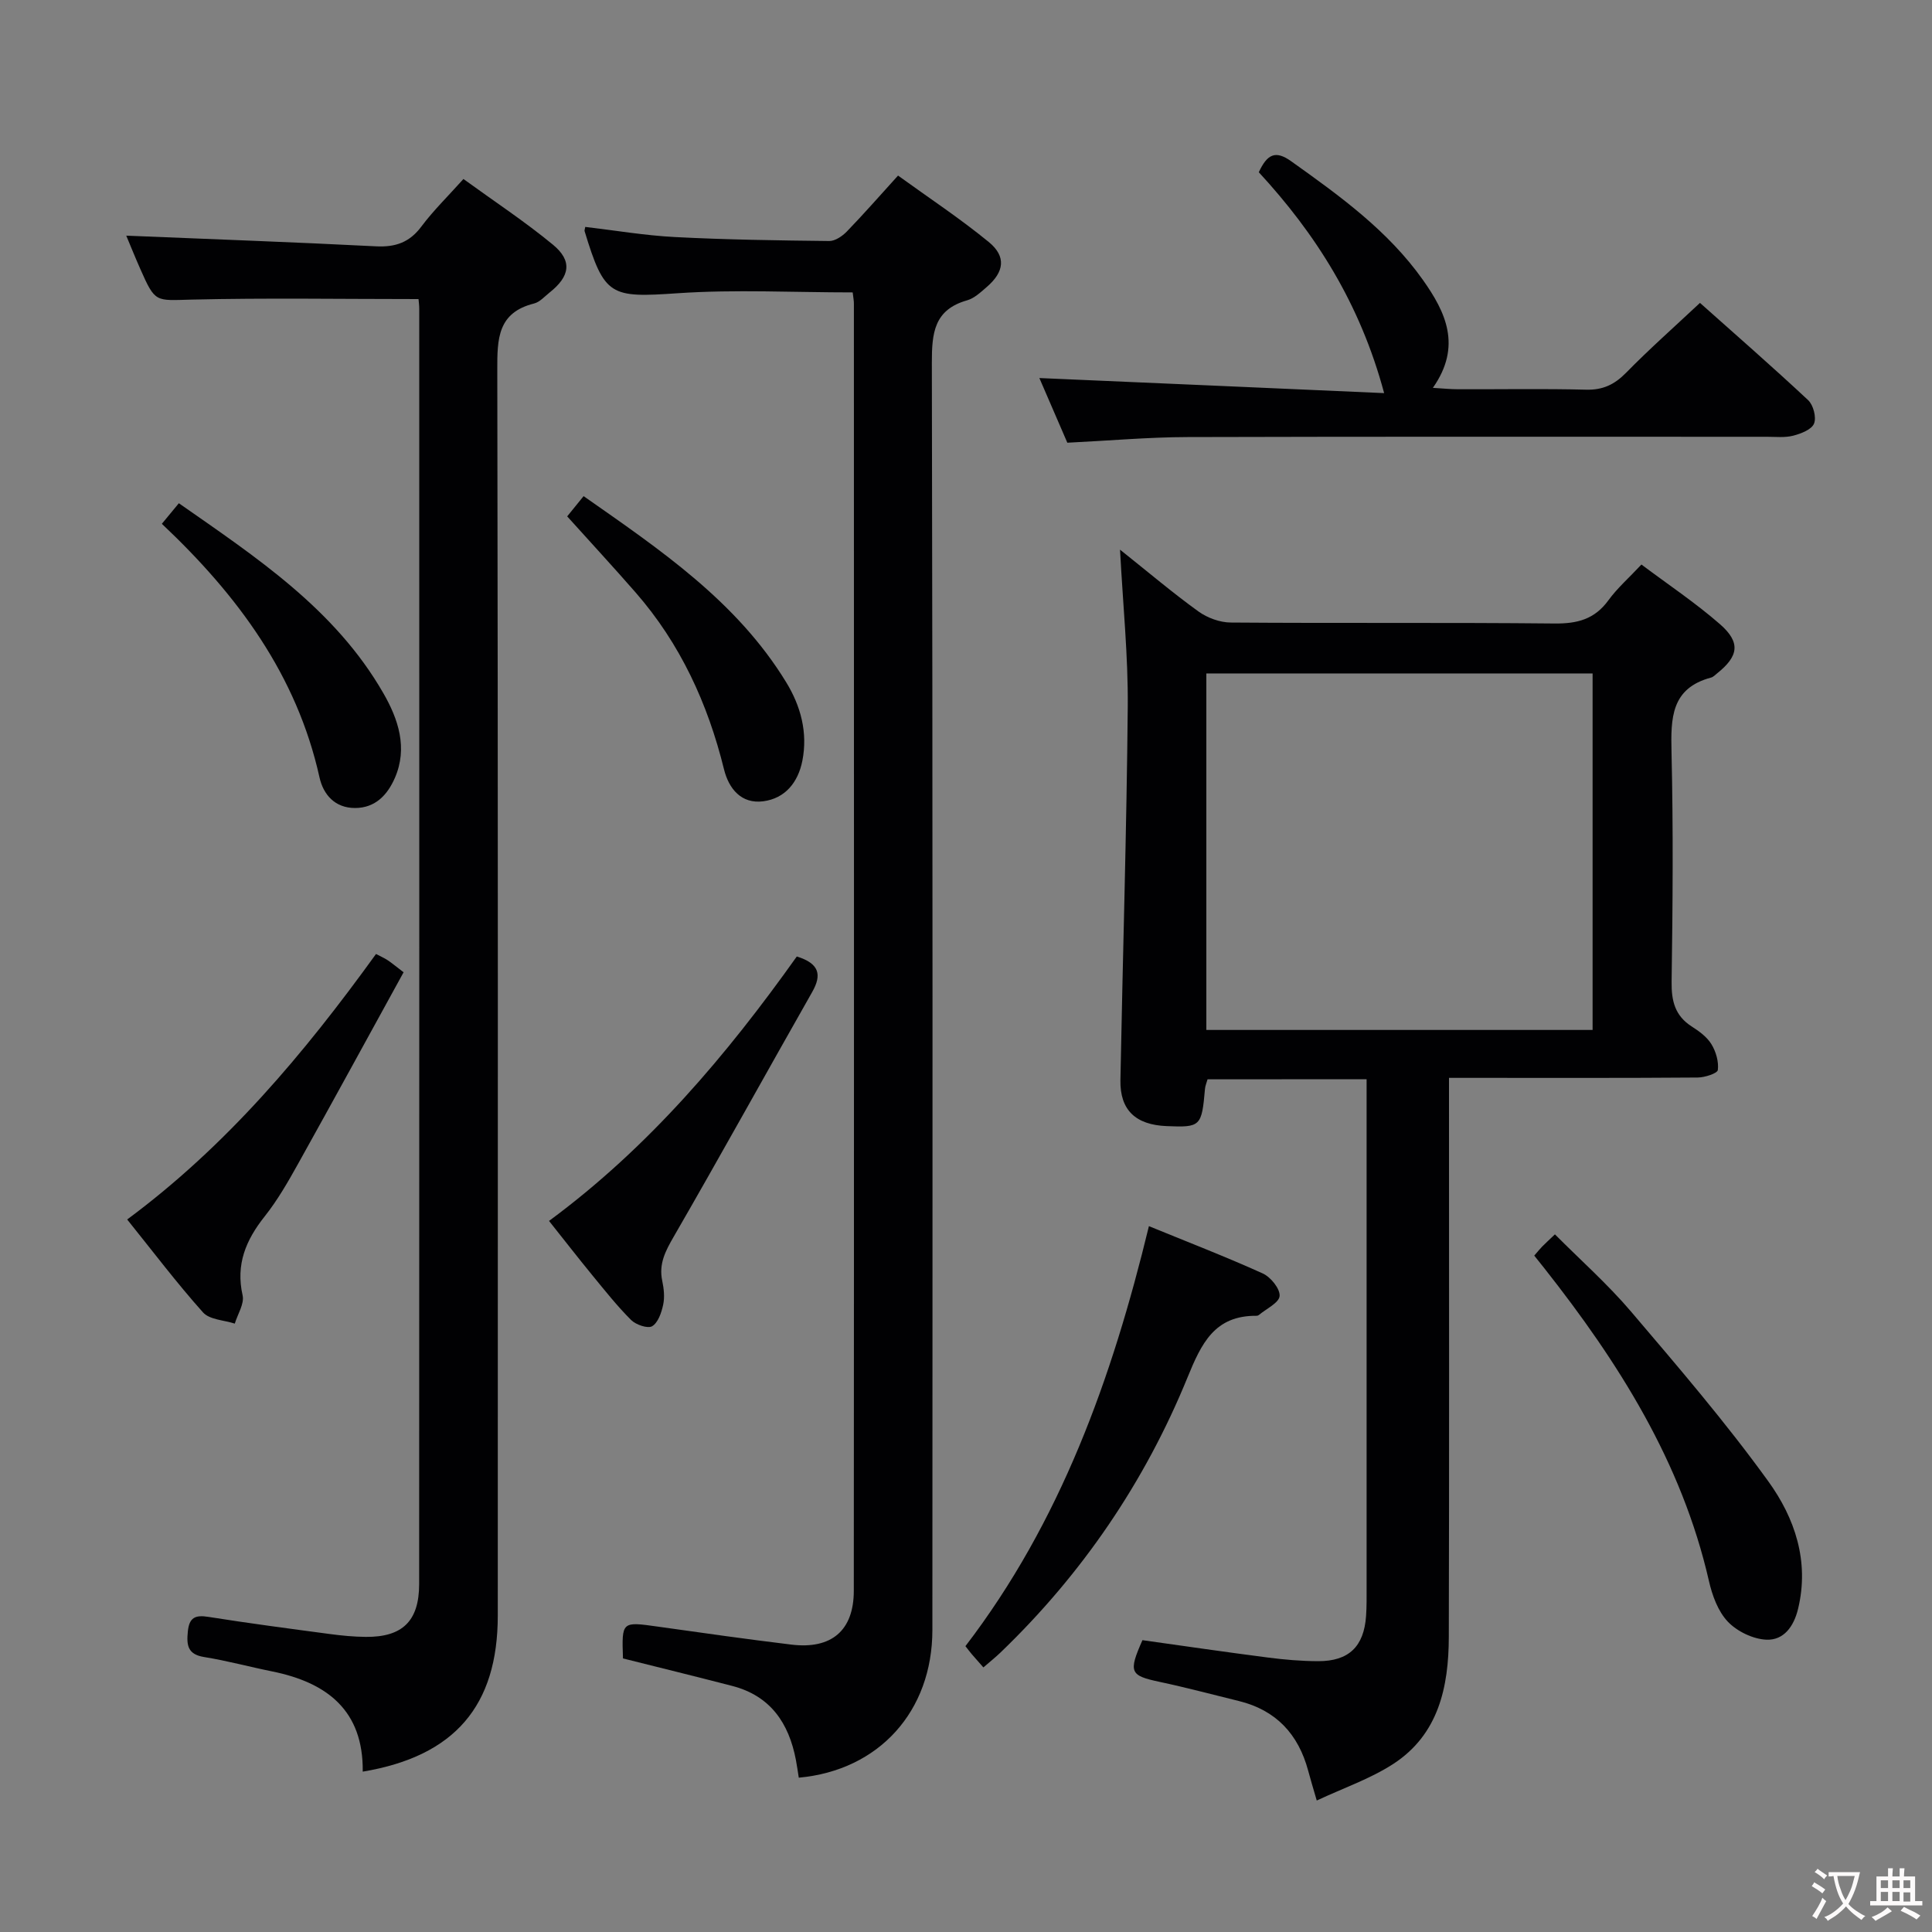 <svg enable-background="new 0 0 400 400" viewBox="0 0 400 400" xmlns="http://www.w3.org/2000/svg"><rect x="0" y="0" width="400" height="400" fill="#808080" stroke="none"/><g fill="#010103"><path d="m250.01 223.46c-.2.73-.48 1.34-.53 1.97-.68 7.79-.9 8.01-7.92 7.72-6.45-.26-9.7-3.32-9.59-9.52.48-25.8 1.29-51.59 1.52-77.38.09-10.42-.99-20.85-1.6-32.45 5.91 4.71 10.93 8.97 16.24 12.8 1.85 1.33 4.44 2.28 6.71 2.29 22.33.17 44.67-.03 67 .2 4.7.05 8.3-.87 11.15-4.79 1.84-2.53 4.26-4.65 6.85-7.42 5.49 4.12 11.16 7.9 16.25 12.34 4.34 3.79 3.89 6.63-.6 10.21-.39.31-.77.73-1.22.85-8.32 2.21-8.36 8.42-8.2 15.44.37 15.82.25 31.67.02 47.5-.06 4.02.69 7.09 4.19 9.32 1.53.97 3.14 2.16 4.05 3.65.94 1.53 1.54 3.62 1.33 5.34-.09.7-2.7 1.55-4.17 1.56-15.17.12-30.33.07-45.5.07-1.8 0-3.6 0-5.99 0v6.28c0 36.5.06 73-.04 109.5-.03 10.32-2.11 20.15-11.48 26.25-4.77 3.1-10.32 4.99-15.86 7.59-.79-2.73-1.32-4.45-1.78-6.19-2.03-7.55-6.64-12.52-14.34-14.41-5.47-1.34-10.92-2.8-16.43-3.97-6.11-1.3-6.49-1.97-3.54-8.63 8.57 1.2 17.24 2.47 25.94 3.59 3.46.45 6.96.75 10.44.76 6.36.01 9.48-3.04 9.92-9.36.14-1.99.11-4 .11-6 .01-33 0-66 0-99 0-1.96 0-3.91 0-6.13-11.3.02-22.05.02-32.93.02zm-.25-84.03v73.81h79.97c0-24.75 0-49.15 0-73.81-26.7 0-53.11 0-79.97 0z"/><path d="m86.65 61.92c-16.08 0-31.55-.26-47.01.11-7.47.18-7.47.73-10.6-6.36-1.12-2.53-2.15-5.1-2.9-6.88 17.3.72 34.52 1.33 51.73 2.21 4.02.2 6.93-.82 9.38-4.11 2.48-3.31 5.47-6.23 8.7-9.83 6.29 4.57 12.67 8.77 18.53 13.6 4.06 3.35 3.54 6.54-.68 9.89-1.04.83-2.04 1.99-3.24 2.29-7.52 1.88-7.62 7.3-7.6 13.67.16 85.99.11 171.98.1 257.97 0 18.71-8.94 29.14-27.96 32.32.15-12.65-7.37-18.45-18.75-20.75-4.71-.95-9.35-2.22-14.09-2.98-3.44-.55-3.65-2.47-3.37-5.29.29-2.92 1.55-3.46 4.28-3.02 8.36 1.33 16.75 2.43 25.14 3.55 2.47.33 4.96.57 7.44.59 7.54.06 11.02-3.25 11.03-10.91.04-87.99.03-175.98.02-263.97.01-.8-.11-1.6-.15-2.1z"/><path d="m176.54 60.54c-12.33 0-24.32-.64-36.21.17-13.98.95-15.18.68-19.3-12.87-.04-.14.05-.33.14-.86 6.17.72 12.36 1.78 18.59 2.1 10.63.55 21.28.7 31.92.82 1.23.01 2.72-1.01 3.65-1.97 3.46-3.58 6.75-7.33 10.6-11.58 6.32 4.58 12.81 8.86 18.79 13.76 3.65 3 3.2 6.17-.39 9.28-1.25 1.08-2.59 2.36-4.1 2.79-6.85 1.94-7.31 6.76-7.3 12.94.19 87.45.14 174.9.11 262.36-.01 16.8-11.03 29.05-27.66 30.57-.2-1.21-.36-2.46-.6-3.69-1.46-7.62-5.27-13.25-13.16-15.3-7.52-1.95-15.06-3.8-22.64-5.7-.26-7.7-.27-7.64 7.26-6.58 9.2 1.3 18.4 2.6 27.62 3.72 8.27 1 12.91-2.89 12.91-11.16.06-88.78.03-177.57.02-266.35.02-.65-.12-1.31-.25-2.45z"/><path d="m286.57 81.39c-4.99-18.62-14.25-33.05-25.95-45.73 1.73-3.72 3.43-4.62 6.71-2.27 10.06 7.17 20.08 14.39 27.3 24.61 4.64 6.57 8.12 13.63 2.03 22.3 2.15.13 3.69.29 5.23.29 8.83.03 17.66-.14 26.49.09 3.48.09 5.88-1.06 8.28-3.5 4.76-4.86 9.87-9.38 15.3-14.47 7.18 6.4 14.9 13.13 22.39 20.13 1.08 1.01 1.75 3.56 1.23 4.85-.49 1.24-2.69 2.09-4.3 2.51-1.73.45-3.64.23-5.47.23-39.98.01-79.97-.06-119.95.06-8.11.02-16.22.75-24.88 1.17-1.94-4.5-4.03-9.31-5.79-13.39 23.75 1.02 47.51 2.07 71.38 3.12z"/><path d="m203.6 345.22c-.89-1.01-1.64-1.85-2.38-2.71-.42-.49-.8-1.01-1.34-1.69 19.7-25.73 30.34-55.39 37.99-86.96 8.15 3.34 15.96 6.35 23.58 9.8 1.63.74 3.6 3.17 3.48 4.66-.11 1.42-2.76 2.64-4.3 3.94-.12.1-.31.16-.47.16-8.68-.08-11.41 5.69-14.3 12.77-8.83 21.63-21.79 40.66-38.69 56.92-1.05 1.01-2.21 1.93-3.57 3.11z"/><path d="m317.65 259.96c.74-.85 1.15-1.37 1.61-1.84.7-.71 1.43-1.38 2.67-2.56 5.29 5.32 10.89 10.28 15.7 15.92 9.79 11.5 19.66 23 28.49 35.23 5.45 7.55 8.54 16.51 6.15 26.39-.89 3.68-2.98 6.53-6.56 6.38-2.76-.12-6.06-1.71-7.98-3.73-2.04-2.14-3.24-5.45-3.92-8.45-5.63-24.61-18.72-45.25-34.07-64.72-.61-.78-1.23-1.54-2.09-2.62z"/><path d="m77.85 197.51c1.03.54 1.78.87 2.44 1.31.81.54 1.56 1.17 3.27 2.48-7.26 13.21-14.48 26.44-21.82 39.61-2.1 3.77-4.27 7.57-6.94 10.93-3.89 4.9-6.02 9.93-4.57 16.35.39 1.74-1.03 3.89-1.62 5.85-2.24-.73-5.22-.8-6.58-2.32-5.41-6.05-10.32-12.55-15.7-19.24 20.55-15.22 36.55-34.24 51.52-54.97z"/><path d="m164.97 198.03c4.69 1.46 5.21 3.79 3.19 7.35-9.58 16.86-18.95 33.83-28.65 50.62-1.73 2.99-3.15 5.66-2.4 9.19.34 1.6.53 3.38.19 4.95-.35 1.63-1.05 3.7-2.28 4.44-.91.54-3.36-.3-4.36-1.29-2.92-2.92-5.5-6.19-8.13-9.39-2.93-3.58-5.77-7.24-8.86-11.12 20.64-15.23 36.75-34.3 51.3-54.75z"/><path d="m117.43 106.91c1-1.23 2.01-2.48 3.4-4.19 15.84 11.1 31.69 21.76 41.95 38.55 3.01 4.92 4.49 10.41 3.34 16.24-.88 4.45-3.55 7.8-8.11 8.39-4.52.58-7.11-2.58-8.11-6.61-3.35-13.6-9.04-26.01-18.3-36.62-4.58-5.25-9.31-10.36-14.17-15.76z"/><path d="m33.51 108.45c1.27-1.54 2.19-2.66 3.52-4.26 16.08 11.24 32.34 21.92 42.34 39.33 3.08 5.35 5.1 11.31 2.38 17.55-1.53 3.5-4.04 6.22-8.26 6.22-4.15-.01-6.55-2.77-7.34-6.34-4.7-21.13-16.85-37.61-32.64-52.5z"/></g><path d="m377.9 391.2c-.2.3-.4.5-.6.8-.7-.6-1.4-1-2.2-1.5.2-.3.4-.5.5-.8.6.4 1.4.8 2.3 1.5zm-1.8 6.1c-.2-.2-.5-.4-.9-.6.4-.6.8-1.2 1.2-1.9s.7-1.3.9-1.9c.3.3.5.5.8.7-.7 1.3-1.4 2.6-2 3.7zm2.2-9c-.3.3-.5.5-.6.8-.6-.6-1.3-1.1-2-1.5.3-.3.5-.5.6-.7.6.5 1.3.9 2 1.4zm.3.2v-.9h2 4.5c-.3 1.3-.6 2.5-1 3.6s-.9 2.1-1.4 3c.4.5 1 1 1.6 1.4s1.2.8 1.9 1.1c-.3.2-.5.4-.8.8-.4-.3-1-.7-1.6-1.2s-1.2-1.1-1.6-1.6c-.5.6-1.1 1.1-1.7 1.6s-1.4.9-2.1 1.4c-.1-.3-.3-.5-.7-.8.6-.2 1.2-.5 1.9-1s1.4-1.1 2-1.8c-.5-.8-.9-1.6-1.2-2.5s-.6-2-.8-3.2c-.4.1-.7.1-1 .1zm2.5 2.7c.3 1 .7 1.7 1 2.2.3-.5.6-1.1 1-2s.6-1.9.9-3h-3.2-.4c.1.9.3 1.8.7 2.8z" fill="#fcfafa"/><path d="m396.5 388.5v1.5 3.6h1.5v.9c-.4 0-1 0-1.7 0h-7.9c-.5 0-.9 0-1.2 0v-.9h1.3v-3.5c0-.7 0-1.2 0-1.6h2.4c0-.8 0-1.4 0-1.7h1c0 .3-.1.8-.1 1.7h1.5c0-.8 0-1.4 0-1.7h1c0 .3-.1.9-.1 1.7zm-8.2 9.2c-.2-.3-.5-.5-.8-.8.8-.3 1.4-.6 1.9-.9s1-.7 1.4-1.1c.3.3.6.5.9.8-1.6 1-2.8 1.6-3.4 2zm2.6-6.8v-1.6h-1.5v1.6zm0 2.7v-1.9h-1.5v1.9zm2.4-2.7v-1.6h-1.5v1.6zm0 2.7v-1.9h-1.5v1.9zm.2 2 .7-.8c.4.2.9.5 1.6.8s1.3.7 1.8 1c-.3.3-.5.5-.8.8-.4-.3-1.5-1-3.3-1.8zm2-4.7v-1.6h-1.4v1.6zm0 2.8v-1.9h-1.4v1.9z" fill="#fcfafa"/></svg>